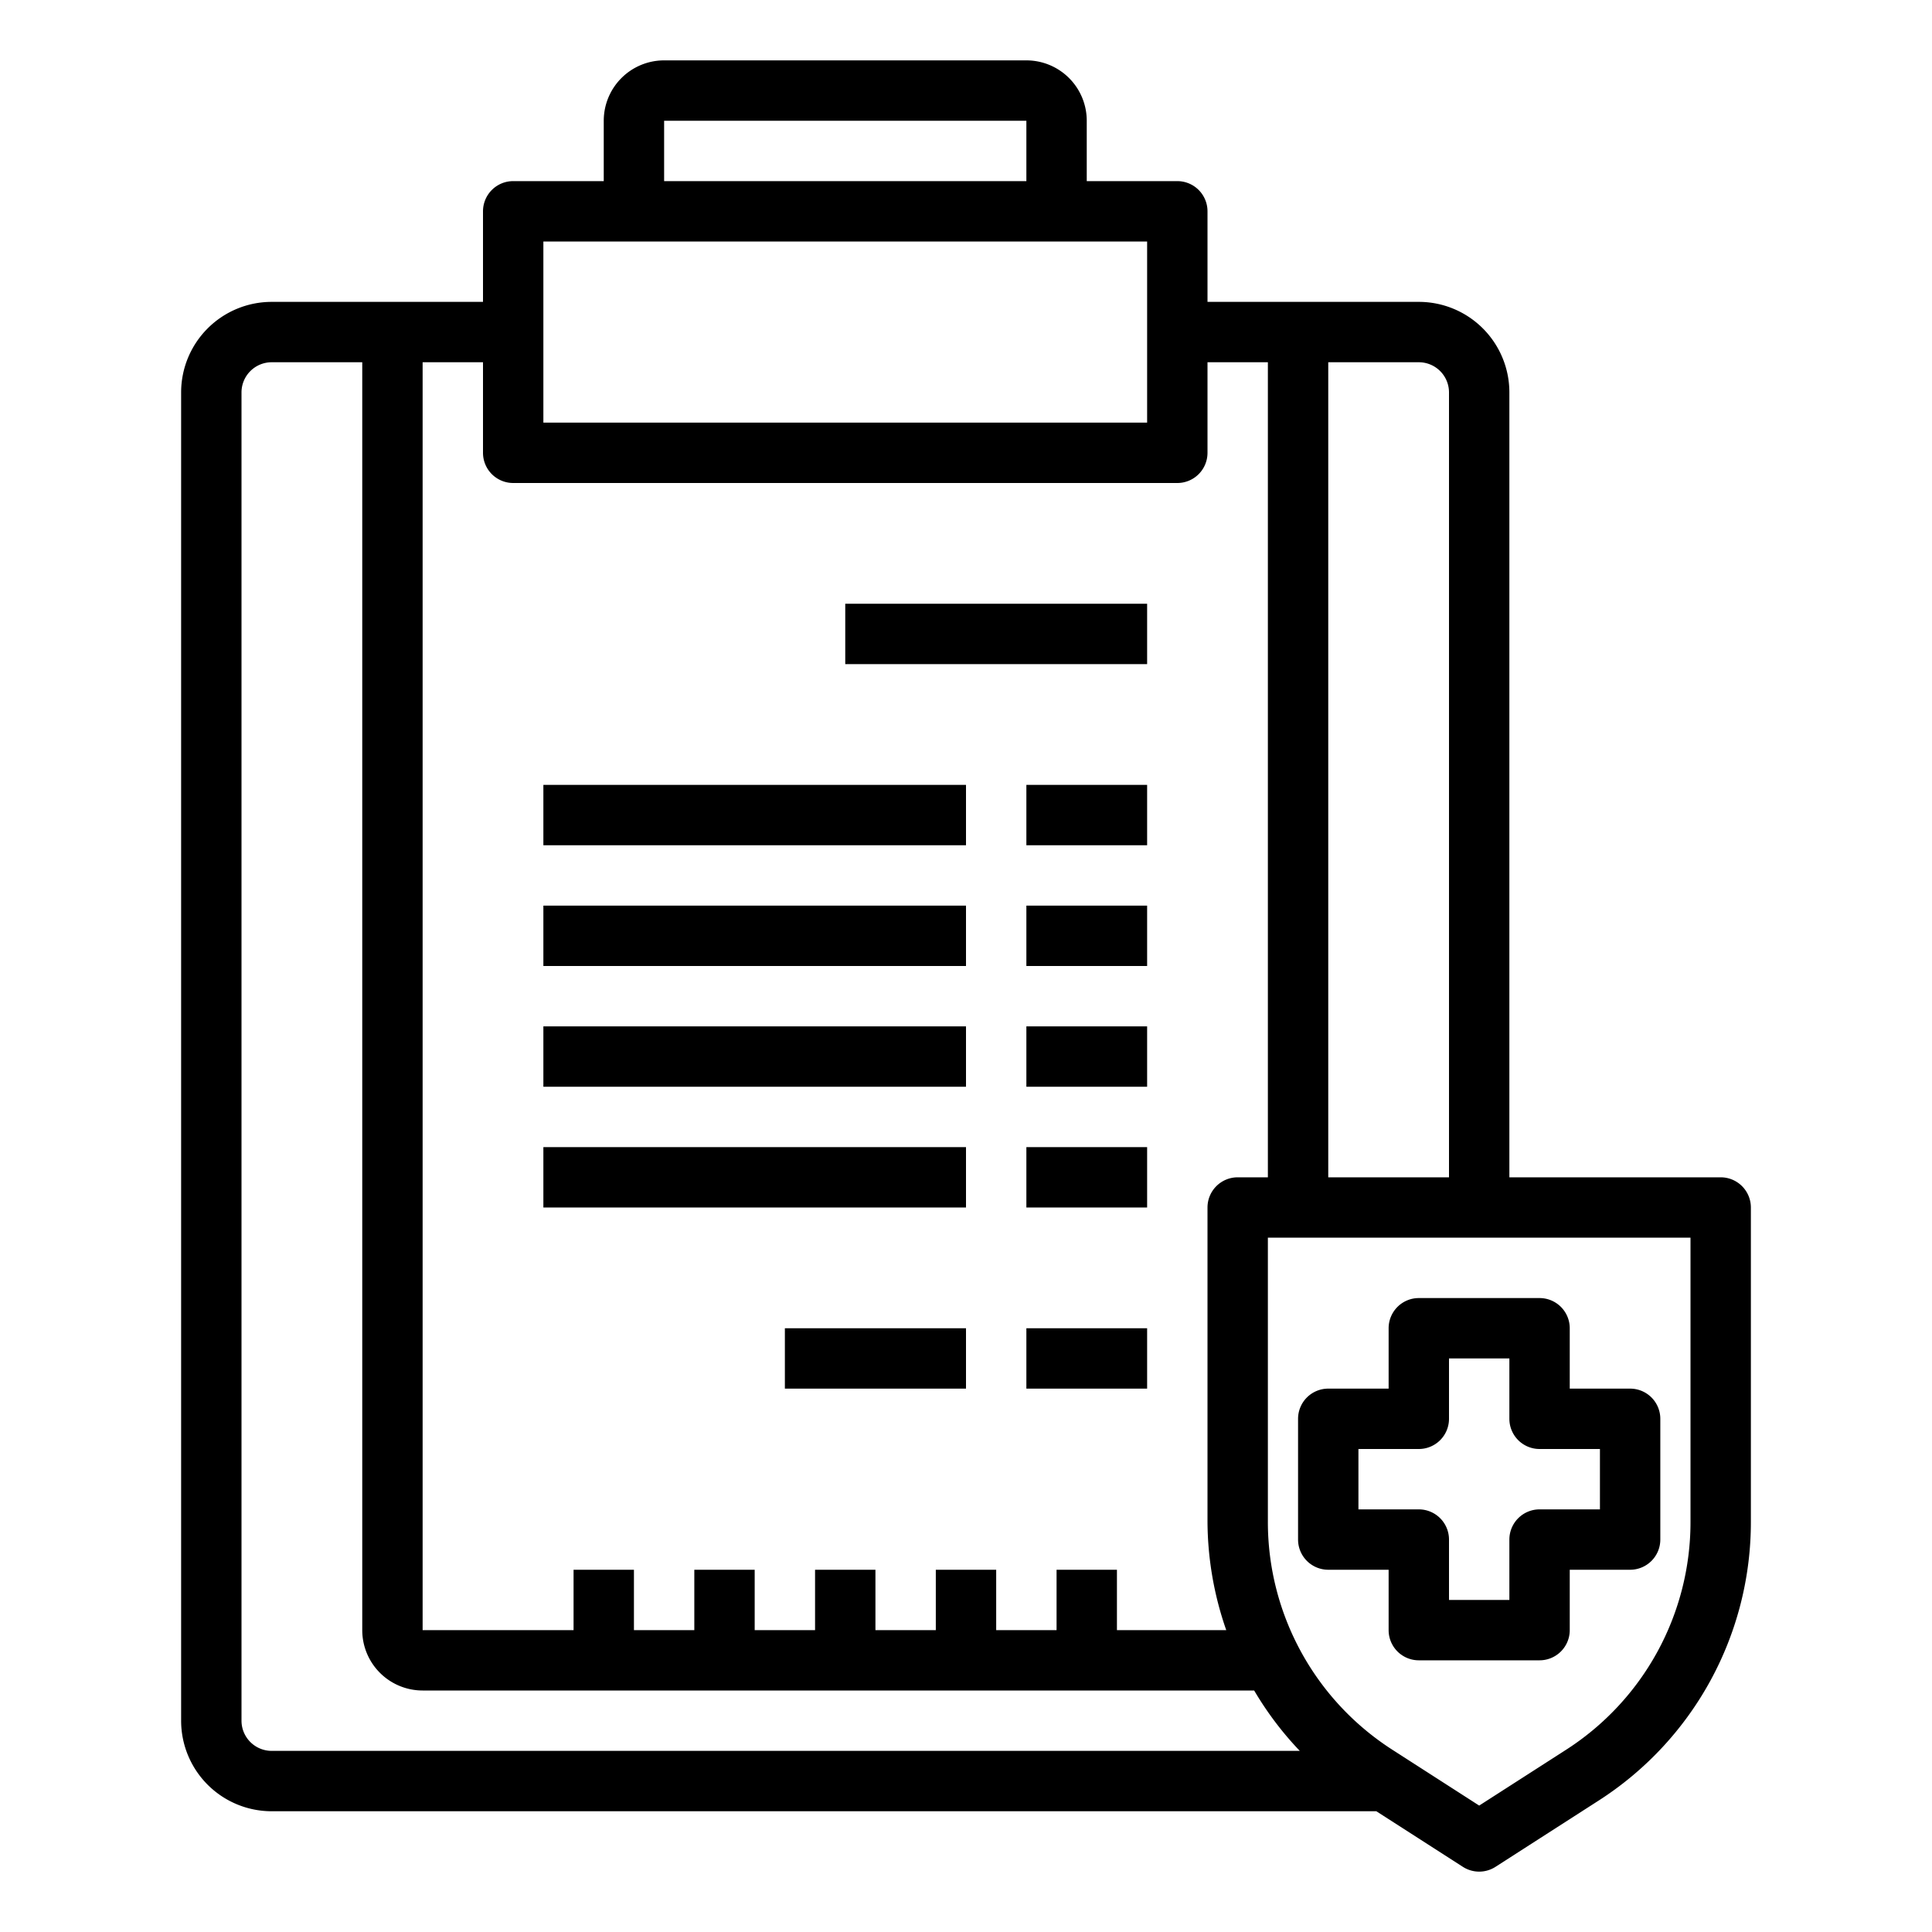 <svg xmlns="http://www.w3.org/2000/svg" viewBox="0 0 64 64" x="0px" y="0px"><g><rect x="18" y="26" width="14" height="2"></rect><rect x="34" y="26" width="4" height="2"></rect><rect x="18" y="30" width="14" height="2"></rect><rect x="34" y="30" width="4" height="2"></rect><rect x="18" y="34" width="14" height="2"></rect><rect x="34" y="34" width="4" height="2"></rect><rect x="18" y="38" width="14" height="2"></rect><rect x="34" y="38" width="4" height="2"></rect><rect x="26" y="44" width="6" height="2"></rect><rect x="34" y="44" width="4" height="2"></rect><rect x="28" y="20" width="10" height="2"></rect><path d="M57,39H50V13a3,3,0,0,0-3-3H40V7a1,1,0,0,0-1-1H36V4a2,2,0,0,0-2-2H22a2,2,0,0,0-2,2V6H17a1,1,0,0,0-1,1v3H9a3,3,0,0,0-3,3V57a3,3,0,0,0,3,3H45.593l2.866,1.841a1,1,0,0,0,1.082,0l3.406-2.188A10.958,10.958,0,0,0,58,50.4V40A1,1,0,0,0,57,39ZM47,12a1,1,0,0,1,1,1V39H44V12ZM22,4H34V6H22ZM18,8H38v6H18Zm-2,4v3a1,1,0,0,0,1,1H39a1,1,0,0,0,1-1V12h2V39H41a1,1,0,0,0-1,1V50.4a11.028,11.028,0,0,0,.621,3.6H37V52H35v2H33V52H31v2H29V52H27v2H25V52H23v2H21V52H19v2H14V12ZM8,57V13a1,1,0,0,1,1-1h3V54a2,2,0,0,0,2,2H41.546a10.912,10.912,0,0,0,1.511,2H9A1,1,0,0,1,8,57Zm48-6.6a8.964,8.964,0,0,1-4.135,7.572L49,59.812,46.135,57.97A8.964,8.964,0,0,1,42,50.4V41H56Z"></path><path d="M44,52h2v2a1,1,0,0,0,1,1h4a1,1,0,0,0,1-1V52h2a1,1,0,0,0,1-1V47a1,1,0,0,0-1-1H52V44a1,1,0,0,0-1-1H47a1,1,0,0,0-1,1v2H44a1,1,0,0,0-1,1v4A1,1,0,0,0,44,52Zm1-4h2a1,1,0,0,0,1-1V45h2v2a1,1,0,0,0,1,1h2v2H51a1,1,0,0,0-1,1v2H48V51a1,1,0,0,0-1-1H45Z"></path></g></svg>